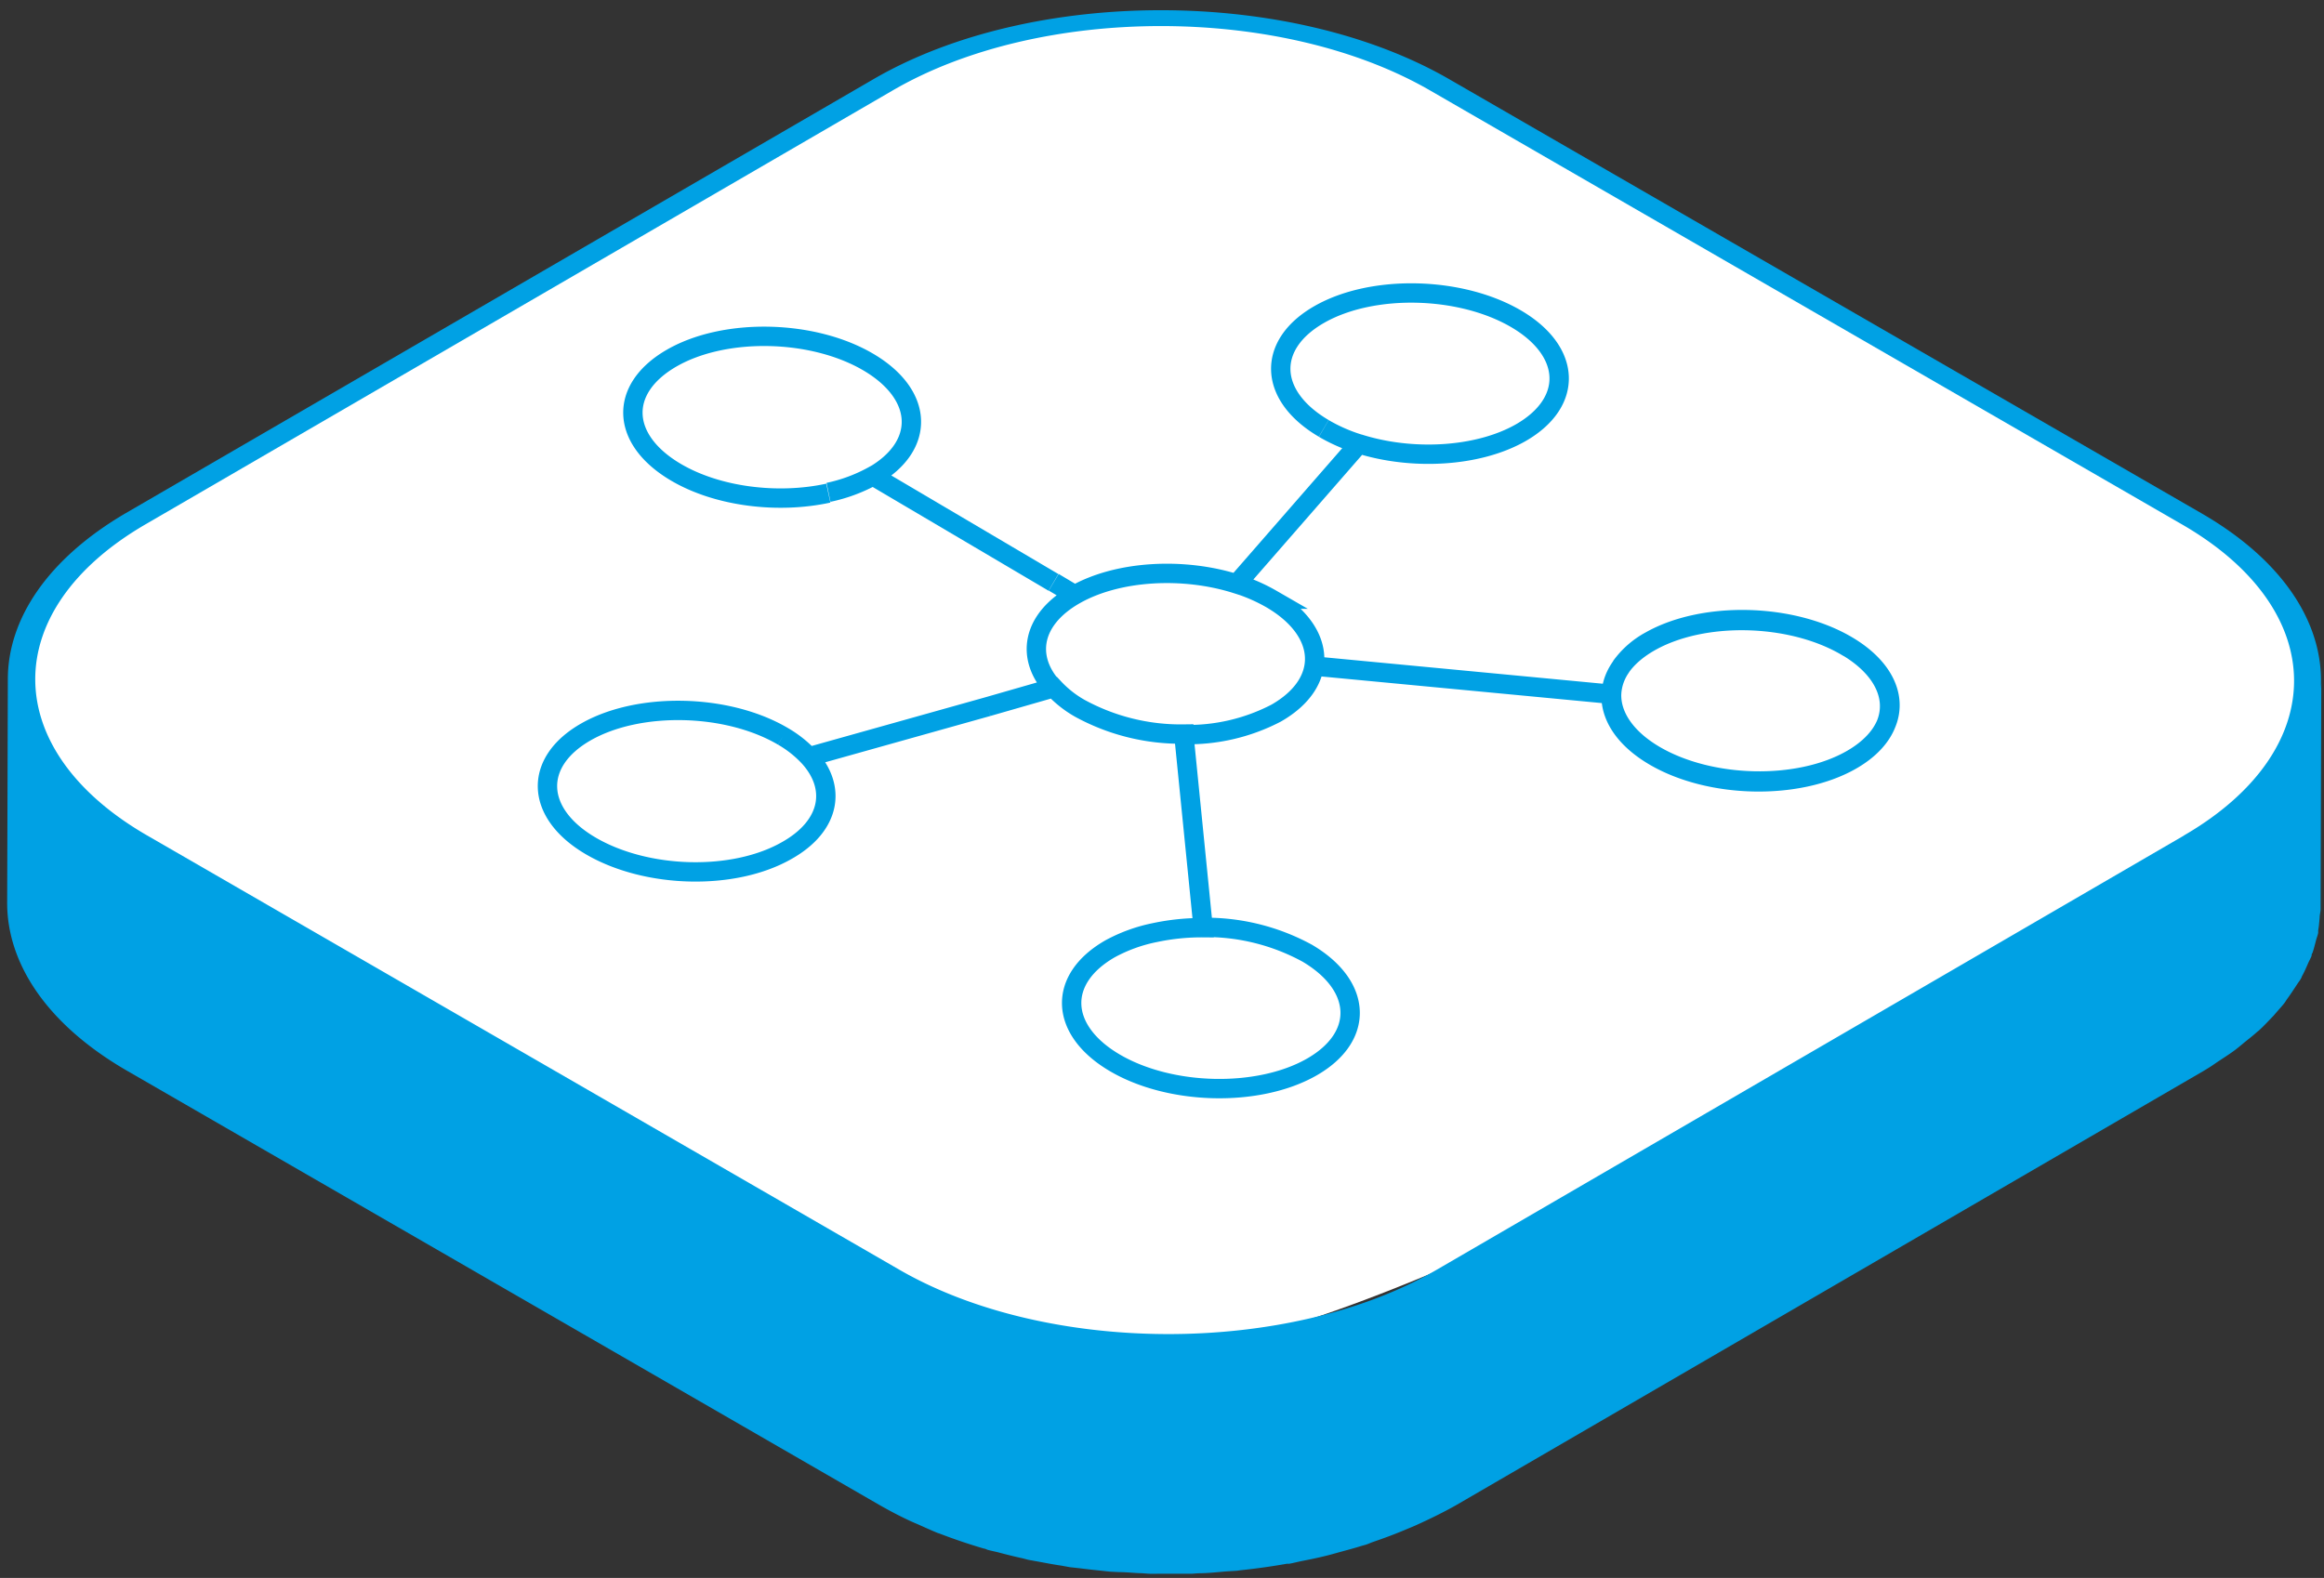 <svg id="Layer_1" data-name="Layer 1" xmlns="http://www.w3.org/2000/svg" xmlns:xlink="http://www.w3.org/1999/xlink" viewBox="0 0 240 163"><rect x="0" y="0" width="240" height="163" fill="#333333" stroke="none"/><defs><style>.cls-1,.cls-5{fill:none;}.cls-2{clip-path:url(#clip-path);}.cls-3{fill:#fff;}.cls-4{fill:#00a1e4;}.cls-5{stroke:#00a1e4;stroke-miterlimit:10;stroke-width:2px;}</style><clipPath id="clip-path"><rect class="cls-1" x="0.74" y="1.05" width="239" height="161.52"/></clipPath></defs><title>Network_blue</title><g class="cls-2"><path class="cls-3" d="M6.06,82.08c15.71,14.62,64.13,41.31,83.16,49.41s23.45,7.84,35.28,7.28c16-.76,79.26-31.9,110.89-58.8,3.13-2.67,3.67-9.59,2.24-13.44-1.28-3.45-4.11-8.21-7.28-10.08-24.64-14.56-66.65-40.89-93-52.09C130,1.2,106.2,1.94,99,5.64,72.35,19.36,17.54,49.88,5.22,60.93c-4.36,3.9-2.74,17.82.84,21.15"/><path class="cls-4" d="M225.54,86.31l-77.18,44.86c-15.25,8.86-40.13,8.85-55.47,0L15.21,86.31C-.13,77.46-.23,63.05,15,54.18L92.21,9.33c15.23-8.85,40.11-8.85,55.45,0l77.69,44.85c15.33,8.86,15.43,23.27.19,32.12m14.1-14.76c.57-6.66-3.5-13.44-12.3-18.52L149.66,8.18c-16.46-9.5-43.13-9.5-59.46,0L13,53C4.86,57.76.8,64,.81,70.19v-.07L.74,93.27c0,6.28,4.12,12.57,12.4,17.35l77.69,44.85c1,.57,2,1.1,3.07,1.6.36.17.73.32,1.09.48.62.28,1.24.56,1.88.82a2.25,2.25,0,0,1,.24.08q2.19.84,4.5,1.52c.13,0,.24.08.36.12.35.1.72.17,1.08.26.87.23,1.74.45,2.62.64.23.06.45.13.69.17l1,.18c.75.14,1.48.28,2.24.39l.88.16,1,.11c.7.09,1.4.17,2.11.24l1,.11.94.05c.72,0,1.43.08,2.15.11.36,0,.71.05,1.07.06s.57,0,.85,0c.77,0,1.54,0,2.32,0h1.15l.67-.05c1,0,1.91-.11,2.86-.19l1.15-.07.34-.05c1.61-.17,3.21-.39,4.78-.67l.25,0c.45-.08.89-.2,1.34-.29.78-.15,1.56-.31,2.33-.5.55-.13,1.1-.29,1.64-.44.73-.2,1.46-.39,2.18-.62l.47-.13c.26-.09.49-.2.75-.29,1.12-.38,2.21-.79,3.28-1.24.4-.17.81-.33,1.2-.51,1.37-.62,2.7-1.27,4-2l77.18-44.85.51-.31c.39-.23.72-.48,1.1-.73s1-.65,1.49-1,.79-.62,1.18-.94.88-.69,1.27-1.05l.26-.21c.54-.5,1-1,1.51-1.53l.29-.34c.27-.31.55-.61.8-.93.11-.14.19-.29.29-.43.36-.49.69-1,1-1.47.13-.21.29-.4.41-.61s.09-.22.15-.32c.24-.44.43-.88.62-1.32.11-.25.26-.5.35-.75,0-.09,0-.18.08-.27.15-.42.25-.84.36-1.26s.19-.56.24-.84c0-.08,0-.16,0-.24.08-.44.11-.89.15-1.33,0-.28.09-.57.1-.85v-.37l.07-23.15c0,.39-.07.78-.1,1.17"/><path class="cls-5" d="M111,61.45c-4.43,2.53-5.14,6.45-2.21,9.64m0-10.93-18.64-11a16.58,16.58,0,0,1-4.59,1.7m81.87,18a5.23,5.23,0,0,0-1,2.86l-30.75-2.92m31.72.06a9,9,0,0,1,3-2.64c5.49-3.12,14.6-2.92,20.34.46s5.94,8.65.45,11.78-14.59,2.92-20.33-.46c-3-1.77-4.48-4.06-4.43-6.28M119.25,96.34a23.12,23.12,0,0,1,5-.51l-2-20a21.75,21.75,0,0,1-10.75-2.67,11.2,11.2,0,0,1-2.68-2.12L102,73m17.3,23.33A16.38,16.38,0,0,0,114.66,98c-5.49,3.13-5.29,8.4.45,11.78s14.84,3.58,20.33.46,5.29-8.4-.45-11.78a21.86,21.86,0,0,0-10.78-2.66M90.13,49.19c5.49-3.13,5.29-8.4-.45-11.78S74.84,33.83,69.35,37s-5.29,8.4.45,11.78c4.33,2.55,10.57,3.29,15.74,2.16M80.85,76.06a11.67,11.67,0,0,1,2.68,2.12L102,73m6.82-12.85L111,61.45a0,0,0,0,1,0,0c4.44-2.53,11.24-2.88,16.71-1.13l12.62-14.47a17.41,17.41,0,0,1-3.62-1.59M80.85,76.06C75.11,72.68,66,72.48,60.52,75.6S55.23,84,61,87.38,75.81,91,81.3,87.83c4.44-2.52,5.15-6.45,2.23-9.65m56.79-32.34c5.47,1.74,12.27,1.39,16.71-1.13,5.48-3.13,5.29-8.4-.45-11.77s-14.85-3.59-20.33-.46-5.29,8.4.45,11.77M122.2,75.88a19.67,19.67,0,0,0,9.58-2.21c5.49-3.13,5.28-8.4-.46-11.78a17.69,17.69,0,0,0-3.62-1.58m63,6.47c5.74,3.38,5.94,8.65.45,11.77s-14.59,2.93-20.33-.45-5.94-8.65-.45-11.78S184.94,63.4,190.68,66.78Z"/></g></svg>